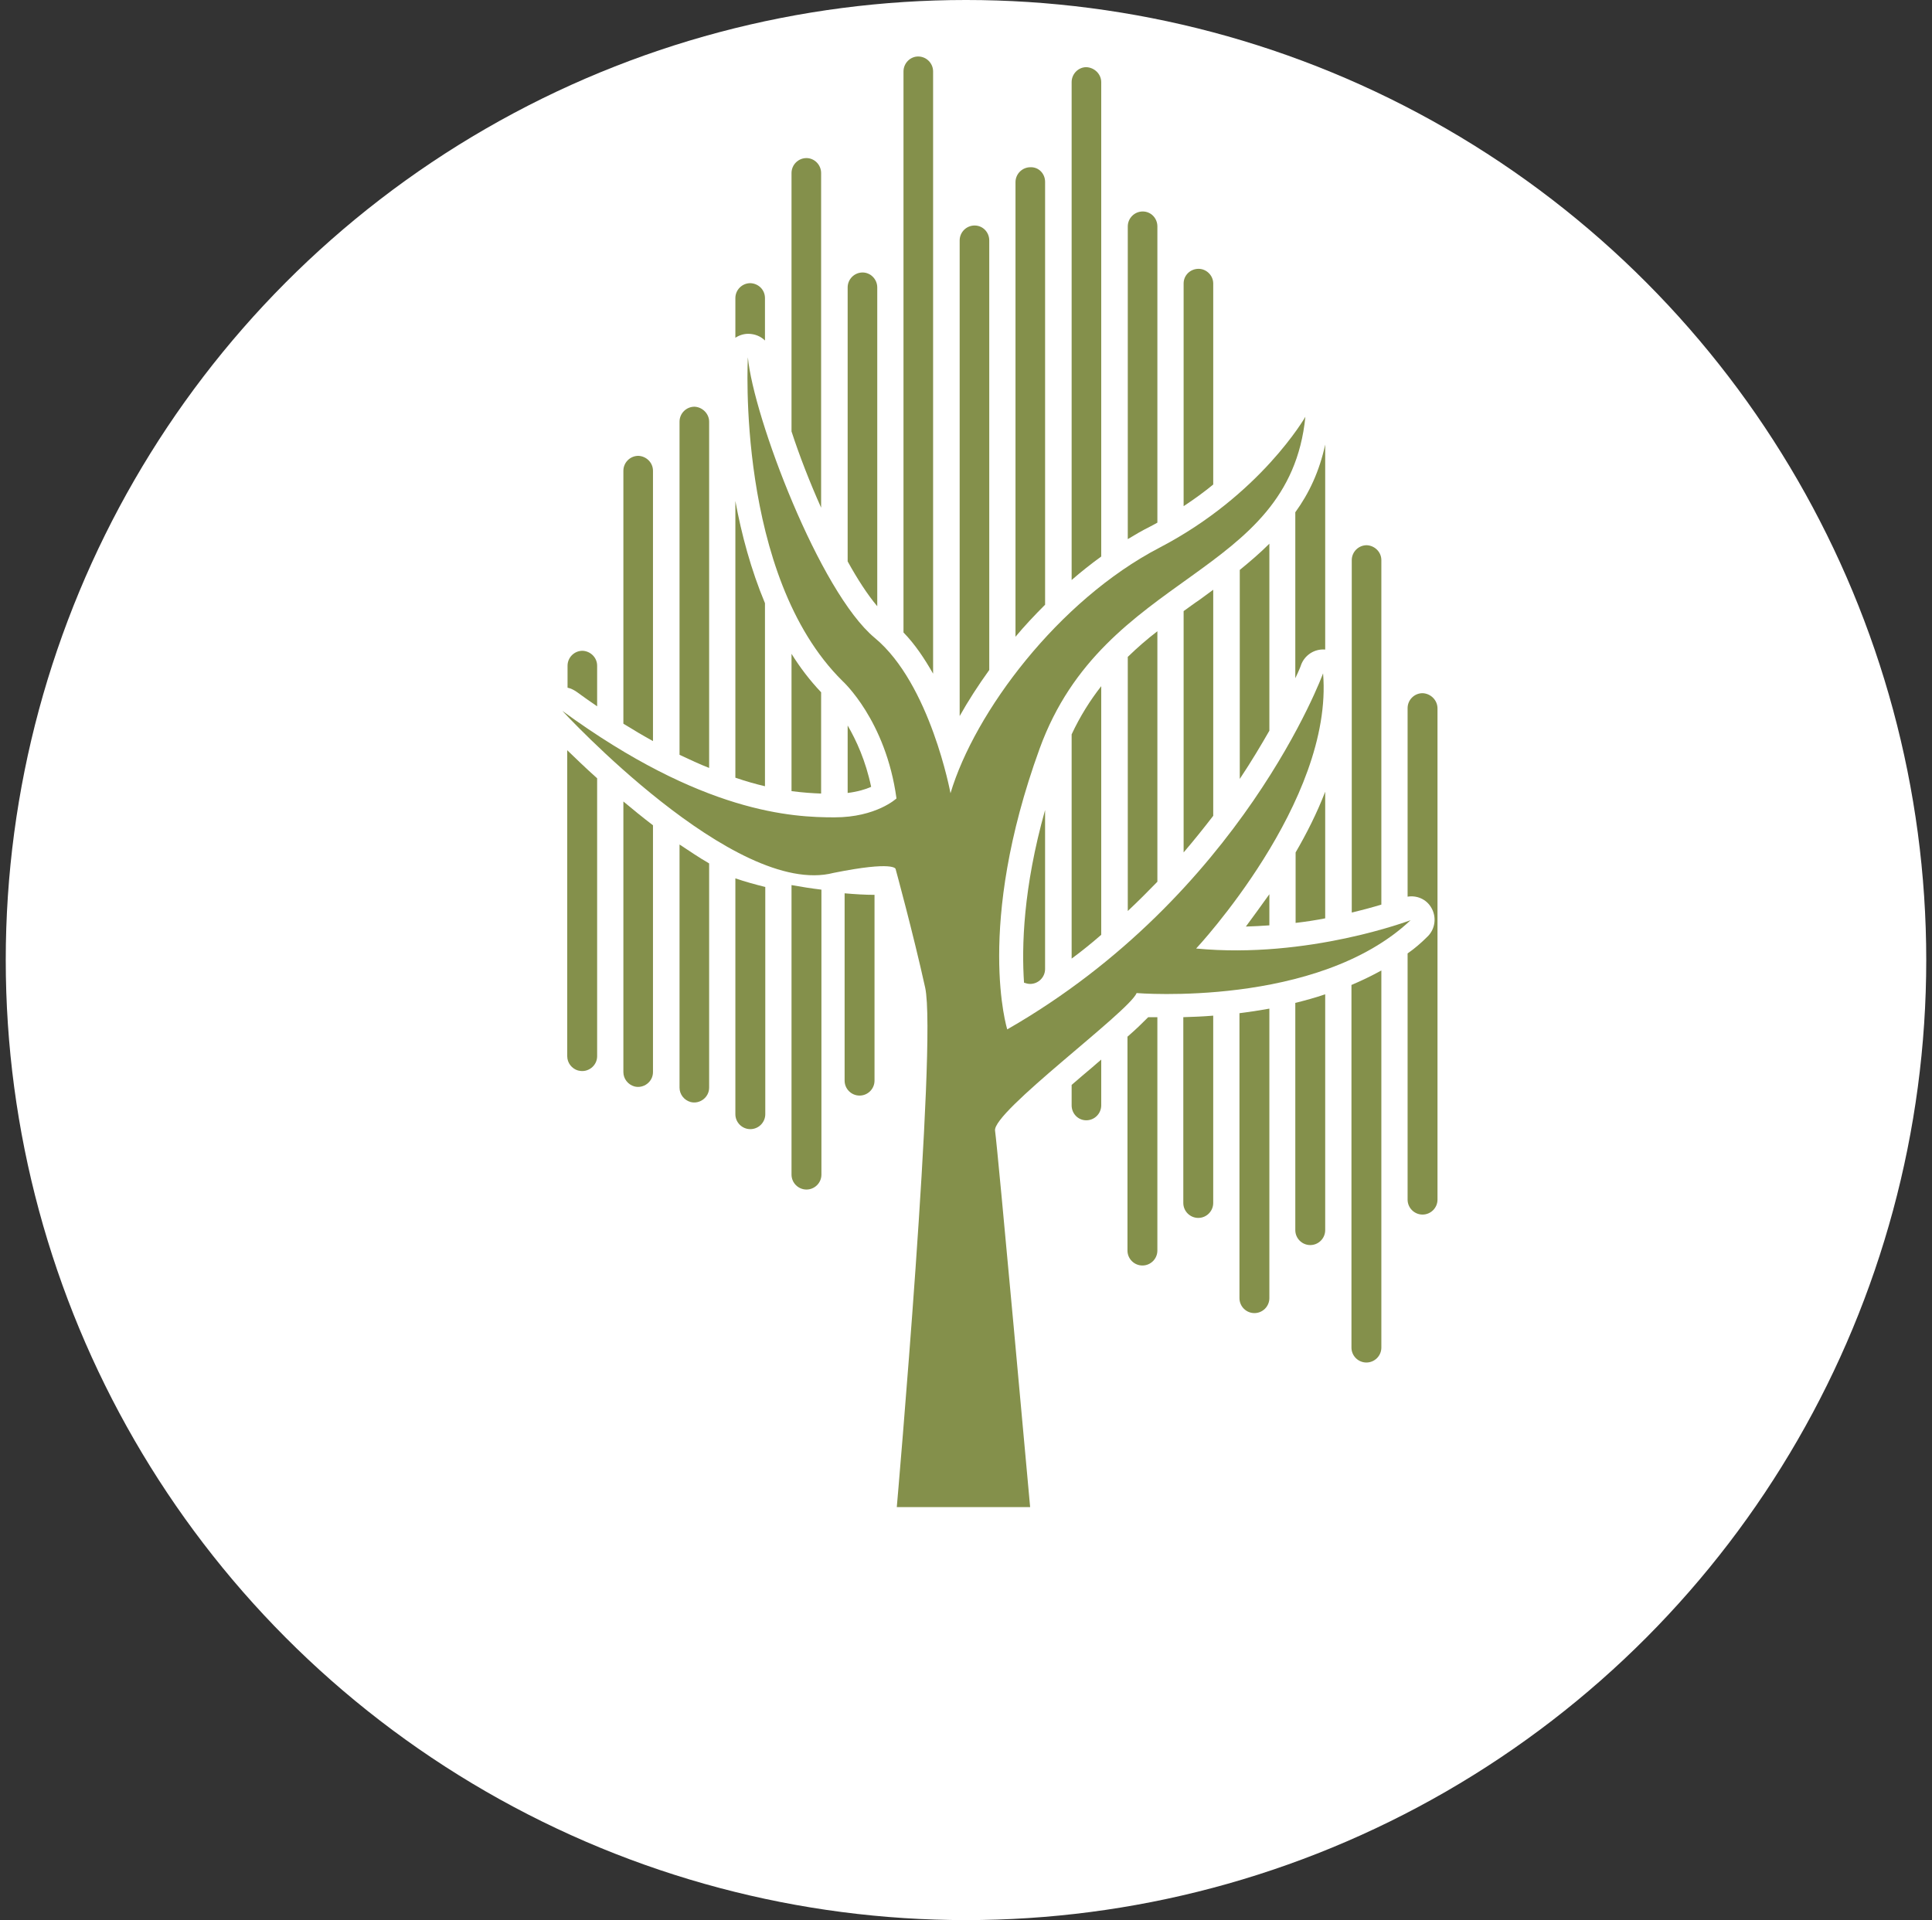 <svg width="168" height="167" viewBox="0 0 168 167" fill="none" xmlns="http://www.w3.org/2000/svg">
<rect x="0" y="0" width="168" height="167" fill="#333333" stroke="none"/>
<circle cx="84" cy="83.5" r="83.5" fill="white"/>
<path d="M48.9 61.828C48.9 61.828 63.919 78.147 72.489 75.918C77.769 74.856 77.876 75.573 77.876 75.573C77.876 75.573 79.388 81.092 80.449 85.895C81.511 90.697 77.982 131.082 77.982 131.082H85.597H89.577C89.577 131.082 86.764 99.984 86.526 98.339C86.287 96.694 98.148 88.017 98.838 86.372C98.838 86.372 114.572 87.672 122.665 80.031C122.665 80.031 113.75 83.427 104.012 82.498C104.012 82.498 115.979 69.709 115.05 58.565C115.05 58.565 108.018 77.802 87.587 89.53C87.587 89.53 84.774 80.614 90.4 65.118C96.025 49.623 112.105 50.339 113.511 36.249C113.511 36.249 109.637 43.042 100.828 47.633C92.018 52.223 84.748 61.961 82.652 68.992C82.652 68.992 80.9 59.493 76.071 55.486C71.269 51.506 65.511 36.249 65.033 31.075C65.033 31.075 63.972 50.047 73.259 59.228C73.259 59.228 77.026 62.624 77.955 69.444C77.955 69.444 76.204 71.089 72.569 71.089C68.934 71.089 61.106 70.744 48.9 61.828Z" fill="#84904B"/>
<path d="M51.925 57.902V61.431C51.342 61.033 50.731 60.608 50.121 60.157C49.882 59.998 49.617 59.865 49.352 59.812V57.902C49.352 57.185 49.935 56.602 50.652 56.602C51.342 56.628 51.925 57.185 51.925 57.902Z" fill="#84904B"/>
<path d="M51.925 67.693V91.866C51.925 92.715 51.102 93.325 50.306 93.113H50.28C49.723 92.954 49.325 92.449 49.325 91.866V65.252C50.041 65.942 50.917 66.791 51.925 67.693Z" fill="#84904B"/>
<path d="M56.781 40.947V64.456C55.958 64.005 55.109 63.501 54.207 62.943V40.947C54.207 40.23 54.791 39.647 55.507 39.647C56.197 39.673 56.781 40.23 56.781 40.947Z" fill="#84904B"/>
<path d="M56.781 71.779V93.245C56.781 94.094 55.958 94.704 55.162 94.492C54.605 94.333 54.207 93.828 54.207 93.245V69.709C55.03 70.399 55.879 71.089 56.781 71.779Z" fill="#84904B"/>
<path d="M61.664 36.674V66.79C60.841 66.472 59.992 66.074 59.09 65.649V36.674C59.09 35.958 59.674 35.374 60.39 35.374C61.08 35.401 61.664 35.984 61.664 36.674Z" fill="#84904B"/>
<path d="M61.664 75.096V94.599C61.664 95.448 60.841 96.058 60.045 95.846C59.488 95.687 59.09 95.183 59.09 94.599V73.451C59.939 74.008 60.788 74.592 61.664 75.096Z" fill="#84904B"/>
<path d="M66.519 25.928V29.616C66.148 29.245 65.617 29.033 65.06 29.033C64.662 29.033 64.264 29.165 63.945 29.378V25.928C63.945 25.212 64.529 24.628 65.246 24.628C65.962 24.654 66.519 25.212 66.519 25.928Z" fill="#84904B"/>
<path d="M66.519 52.462V68.383C65.723 68.197 64.874 67.958 63.945 67.64V43.573C64.476 46.465 65.299 49.543 66.519 52.462Z" fill="#84904B"/>
<path d="M120.118 48.72V78.677C119.428 78.889 118.553 79.128 117.544 79.367V48.72C117.544 48.004 118.128 47.42 118.845 47.42C119.534 47.447 120.118 48.004 120.118 48.72Z" fill="#84904B"/>
<path d="M117.544 85.656C118.42 85.285 119.295 84.86 120.118 84.409V117.205C120.118 117.922 119.534 118.505 118.818 118.505C118.101 118.505 117.518 117.922 117.518 117.205V85.656H117.544Z" fill="#84904B"/>
<path d="M125 61.617V104.337C125 105.053 124.416 105.637 123.7 105.637C122.984 105.637 122.4 105.053 122.4 104.337V82.924C123.01 82.499 123.567 82.021 124.098 81.491C124.815 80.827 124.947 79.74 124.443 78.917C124.018 78.201 123.196 77.856 122.4 77.988V61.59C122.4 60.874 122.984 60.29 123.7 60.29C124.416 60.317 125 60.9 125 61.617Z" fill="#84904B"/>
<path d="M115.235 38.664V56.495C114.306 56.415 113.457 56.973 113.139 57.822C113.139 57.848 112.98 58.273 112.635 58.989V44.555C113.829 42.91 114.731 40.999 115.235 38.664Z" fill="#84904B"/>
<path d="M115.235 68.86V79.872C114.439 80.031 113.564 80.164 112.662 80.27V74.141C113.617 72.496 114.519 70.718 115.235 68.86Z" fill="#84904B"/>
<path d="M112.661 87.222C113.51 87.009 114.386 86.77 115.235 86.478V106.989C115.235 107.706 114.651 108.29 113.935 108.29C113.219 108.29 112.635 107.706 112.635 106.989V87.222H112.661Z" fill="#84904B"/>
<path d="M110.38 47.288V63.553C109.664 64.801 108.814 66.233 107.806 67.746V49.57C108.682 48.854 109.557 48.111 110.38 47.288Z" fill="#84904B"/>
<path d="M110.38 77.775V80.482C109.716 80.535 109.026 80.561 108.336 80.588C108.947 79.765 109.637 78.81 110.38 77.775Z" fill="#84904B"/>
<path d="M110.38 87.726V112.906C110.38 113.623 109.796 114.207 109.079 114.207C108.363 114.207 107.779 113.623 107.779 112.906V88.124C108.628 88.017 109.504 87.885 110.38 87.726Z" fill="#84904B"/>
<path d="M105.498 24.654V42.14C104.728 42.777 103.853 43.414 102.924 44.024V24.654C102.924 23.938 103.508 23.381 104.224 23.381C104.914 23.381 105.498 23.965 105.498 24.654Z" fill="#84904B"/>
<path d="M105.498 51.294V70.956C104.702 71.99 103.853 73.052 102.924 74.14V53.151C103.375 52.833 103.826 52.488 104.304 52.17C104.702 51.878 105.1 51.586 105.498 51.294Z" fill="#84904B"/>
<path d="M105.497 88.336V104.628C105.497 105.344 104.913 105.928 104.197 105.928C103.48 105.928 102.896 105.344 102.896 104.628V88.469C103.719 88.442 104.568 88.415 105.497 88.336Z" fill="#84904B"/>
<path d="M66.519 77.138C65.67 76.926 64.794 76.687 63.945 76.395V96.906C63.945 97.623 64.529 98.207 65.246 98.207C65.962 98.207 66.546 97.623 66.546 96.906V77.138H66.519Z" fill="#84904B"/>
<path d="M68.828 76.98V102.16C68.828 102.877 69.412 103.46 70.128 103.46C70.845 103.46 71.428 102.877 71.428 102.16V77.377C70.553 77.271 69.704 77.139 68.828 76.98Z" fill="#84904B"/>
<path d="M73.445 77.696V93.988C73.445 94.705 74.029 95.288 74.745 95.288C75.461 95.288 76.045 94.705 76.045 93.988V77.829C75.223 77.829 74.374 77.776 73.445 77.696Z" fill="#84904B"/>
<path d="M100.642 19.693V45.457C100.429 45.59 100.191 45.696 99.952 45.829C99.315 46.147 98.678 46.519 98.068 46.89V19.693C98.068 18.976 98.652 18.393 99.368 18.393C100.084 18.393 100.642 18.976 100.642 19.693Z" fill="#84904B"/>
<path d="M100.642 54.903V76.688C99.819 77.537 98.97 78.386 98.068 79.235V57.132C98.89 56.336 99.74 55.593 100.642 54.903Z" fill="#84904B"/>
<path d="M100.641 88.469V108.767C100.641 109.484 100.058 110.067 99.341 110.067C98.625 110.067 98.041 109.484 98.041 108.767V90.167C98.837 89.477 99.394 88.92 99.845 88.469C100.084 88.469 100.349 88.469 100.641 88.469Z" fill="#84904B"/>
<path d="M95.759 7.142V48.402C94.884 49.039 94.008 49.729 93.186 50.446V7.142C93.186 6.426 93.769 5.842 94.459 5.842C95.176 5.868 95.759 6.452 95.759 7.142Z" fill="#84904B"/>
<path d="M95.759 59.68V81.305C94.937 82.021 94.088 82.711 93.186 83.375V63.872C93.928 62.28 94.804 60.9 95.759 59.68Z" fill="#84904B"/>
<path d="M95.759 92.157V96.137C95.759 96.854 95.176 97.438 94.459 97.438C93.743 97.438 93.186 96.854 93.186 96.137V94.36C93.822 93.802 94.459 93.272 94.99 92.821C95.255 92.582 95.52 92.37 95.759 92.157Z" fill="#84904B"/>
<path d="M90.878 15.819V52.595C89.976 53.497 89.1 54.425 88.304 55.381V15.845C88.304 15.129 88.888 14.545 89.604 14.545C90.321 14.518 90.878 15.102 90.878 15.819Z" fill="#84904B"/>
<path d="M90.877 70.452V84.276C90.877 84.993 90.294 85.577 89.577 85.577C89.391 85.577 89.206 85.523 89.046 85.47C88.834 82.339 88.967 77.245 90.877 70.452Z" fill="#84904B"/>
<path d="M71.402 15.049V44.157C70.42 41.955 69.518 39.646 68.828 37.523V15.049C68.828 14.333 69.412 13.749 70.128 13.749C70.818 13.749 71.402 14.333 71.402 15.049Z" fill="#84904B"/>
<path d="M71.402 60.211V69.02C70.686 68.993 69.836 68.94 68.828 68.808V56.867C69.571 58.061 70.42 59.176 71.402 60.211Z" fill="#84904B"/>
<path d="M75.752 68.436C75.275 68.648 74.585 68.86 73.709 68.967V63.102C74.452 64.376 75.275 66.154 75.752 68.436Z" fill="#84904B"/>
<path d="M76.283 24.999V52.727C75.434 51.719 74.558 50.366 73.709 48.827V24.999C73.709 24.283 74.293 23.699 75.009 23.699C75.699 23.699 76.283 24.283 76.283 24.999Z" fill="#84904B"/>
<path d="M81.139 6.213V58.592C80.396 57.291 79.573 56.044 78.565 55.009V6.213C78.565 5.497 79.149 4.913 79.839 4.913C80.555 4.913 81.139 5.497 81.139 6.213Z" fill="#84904B"/>
<path d="M86.022 20.913V58.273C85.067 59.6 84.192 60.953 83.449 62.28V20.913C83.449 20.197 84.032 19.613 84.749 19.613C85.465 19.613 86.022 20.197 86.022 20.913Z" fill="#84904B"/>
</svg>
